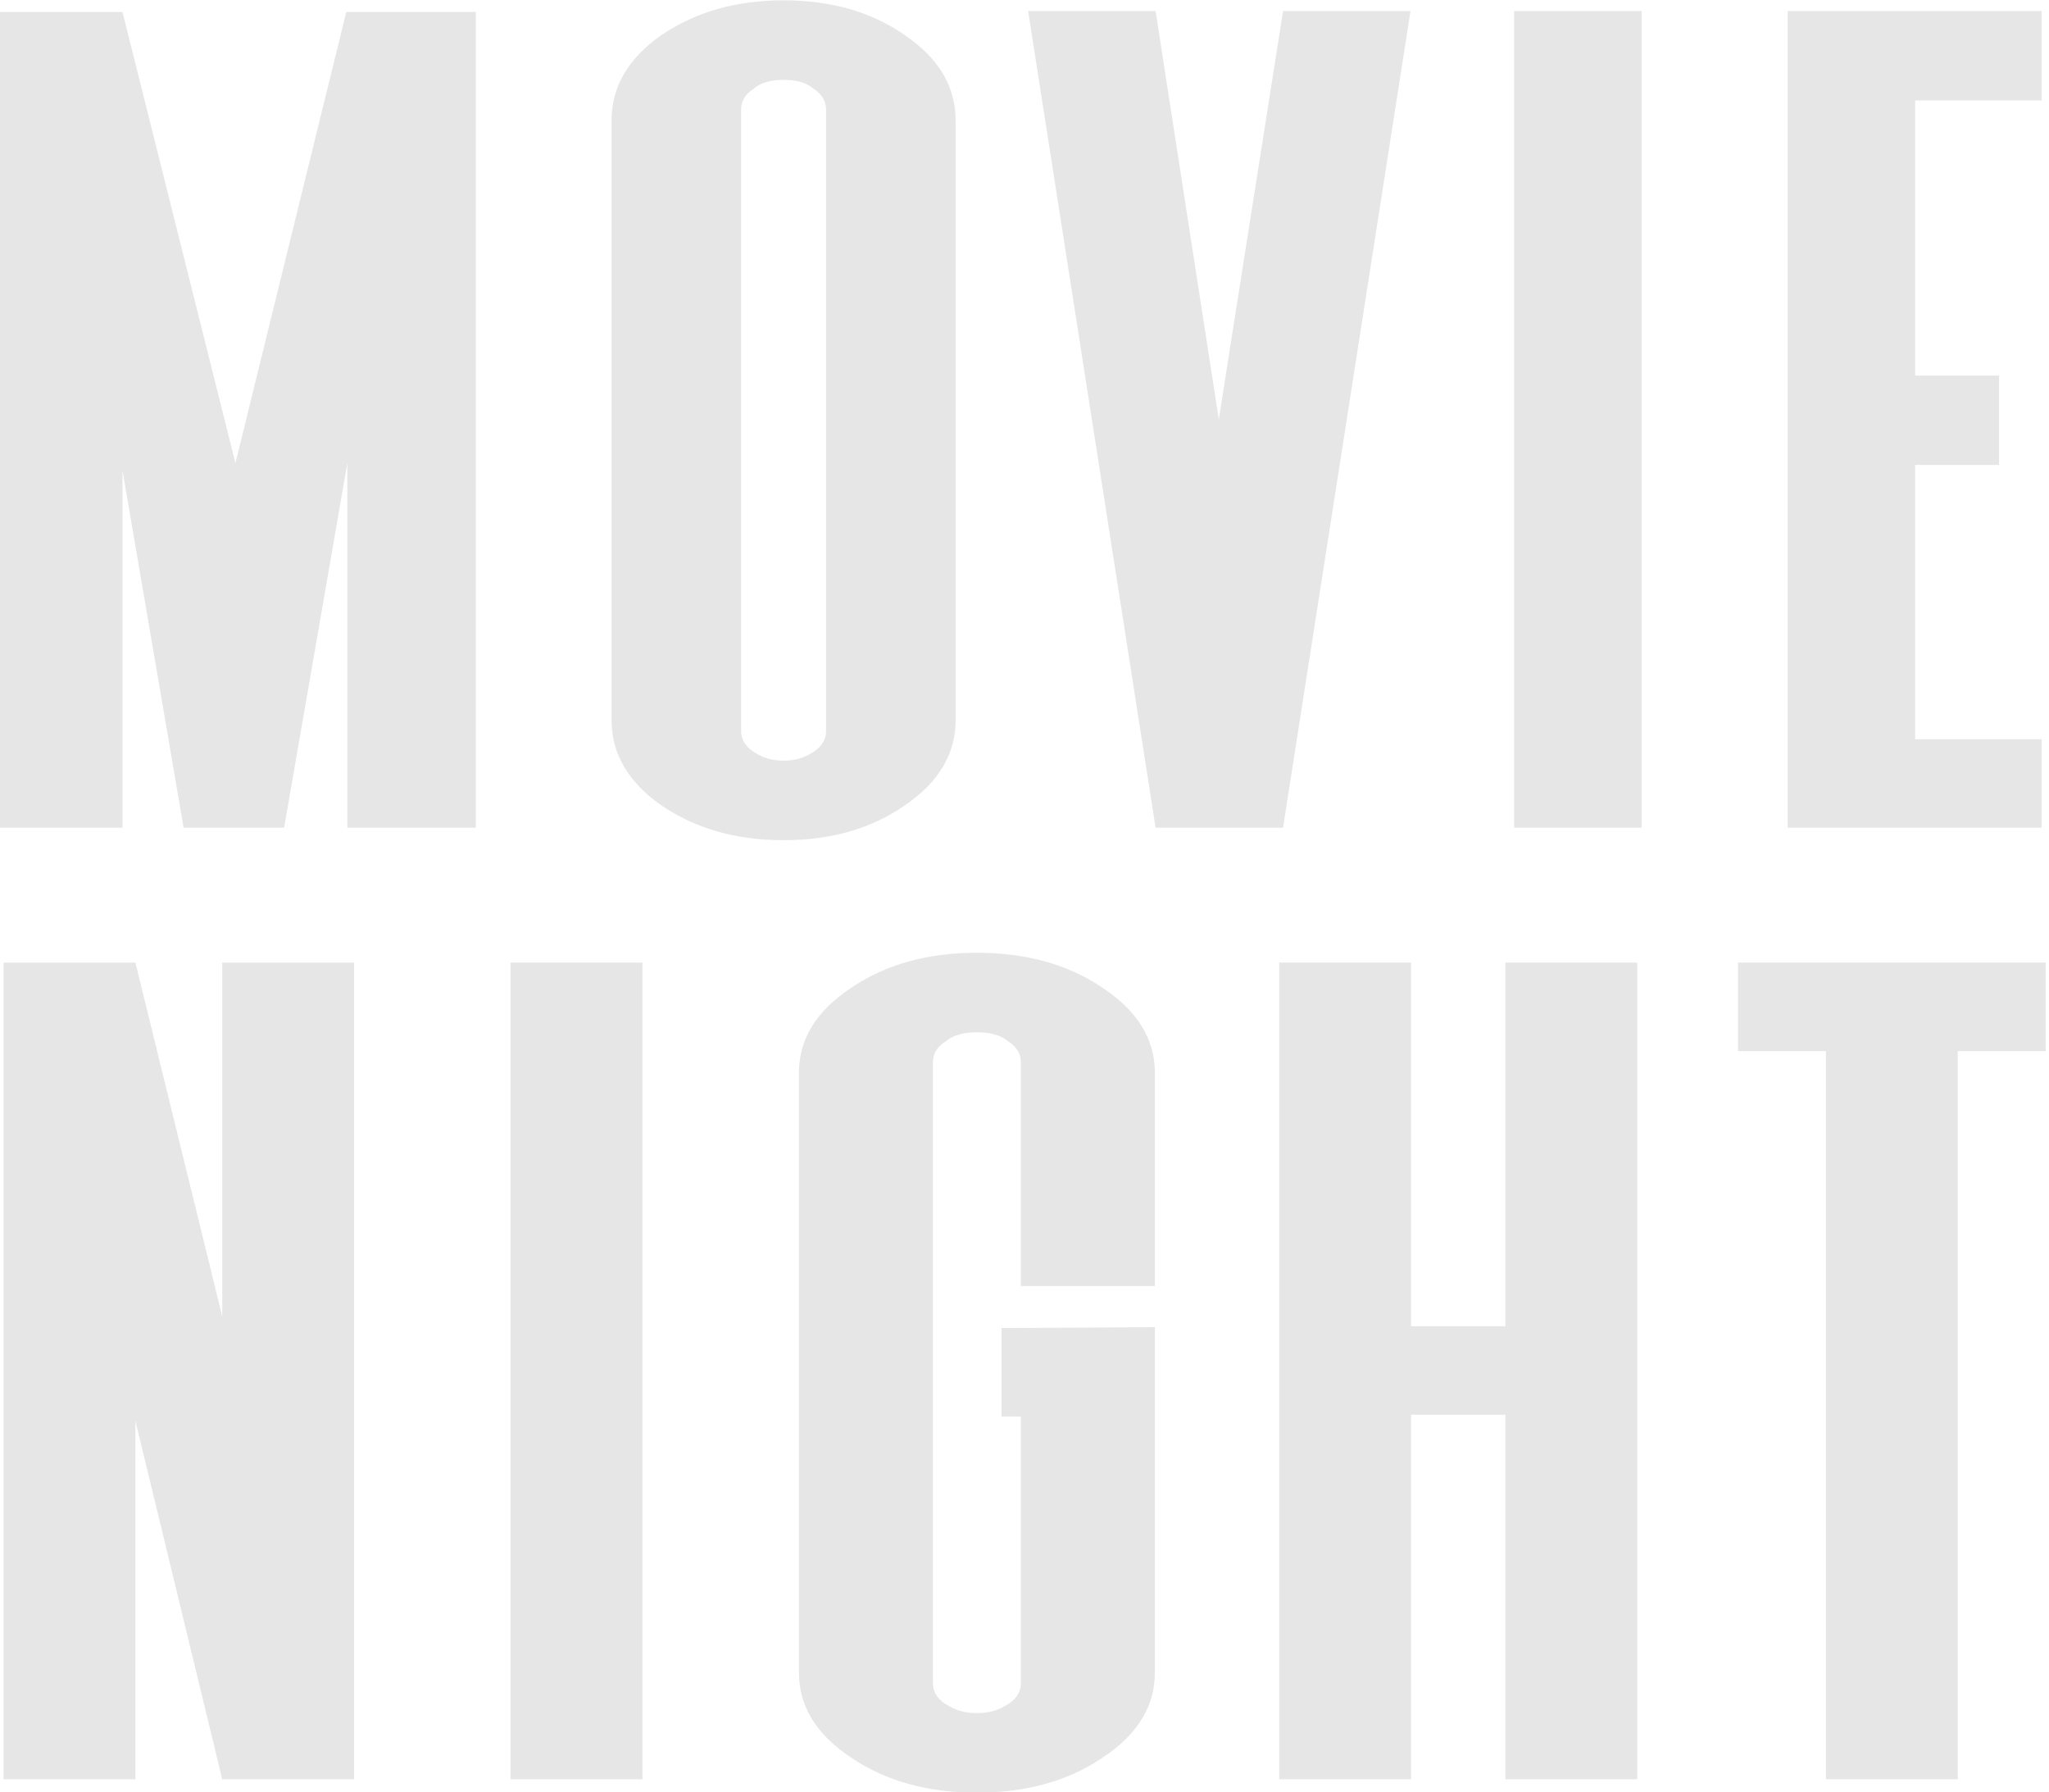 <?xml version="1.0" encoding="UTF-8" standalone="no"?>
<!DOCTYPE svg PUBLIC "-//W3C//DTD SVG 1.1//EN" "http://www.w3.org/Graphics/SVG/1.1/DTD/svg11.dtd">
<svg width="100%" height="100%" viewBox="0 0 494 432" version="1.1" xmlns="http://www.w3.org/2000/svg" xmlns:xlink="http://www.w3.org/1999/xlink" xml:space="preserve" xmlns:serif="http://www.serif.com/" style="fill-rule:evenodd;clip-rule:evenodd;stroke-linejoin:round;stroke-miterlimit:2;">
    <g transform="matrix(1.233,0,0,1.233,-208.391,-547.119)">
        <g transform="matrix(1.16,0,0,1,-24.973,0)">
            <g transform="matrix(174.67,0,0,174.67,156.082,570.954)">
                <path d="M0.399,-0.21L0.338,0.198L0.241,0.198L0.182,-0.202L0.182,0.198L0.06,0.198L0.06,-0.715L0.182,-0.715L0.291,-0.21L0.398,-0.715L0.523,-0.715L0.523,0.198L0.399,0.198L0.399,-0.21Z" style="fill:rgb(230,230,230);fill-rule:nonzero;"/>
            </g>
            <g transform="matrix(174.67,0,0,174.67,258.963,570.954)">
                <path d="M0.397,0.078C0.397,0.115 0.381,0.147 0.348,0.173C0.316,0.199 0.277,0.212 0.231,0.212C0.185,0.212 0.146,0.199 0.113,0.173C0.081,0.147 0.065,0.115 0.065,0.078L0.065,-0.594C0.065,-0.631 0.081,-0.663 0.113,-0.689C0.146,-0.715 0.185,-0.728 0.231,-0.728C0.277,-0.728 0.316,-0.715 0.348,-0.689C0.381,-0.663 0.397,-0.631 0.397,-0.594L0.397,0.078ZM0.272,-0.606C0.272,-0.615 0.268,-0.623 0.26,-0.629C0.253,-0.636 0.243,-0.639 0.231,-0.639C0.219,-0.639 0.209,-0.636 0.202,-0.629C0.194,-0.623 0.19,-0.615 0.19,-0.606L0.19,0.09C0.19,0.099 0.194,0.107 0.202,0.113C0.211,0.12 0.22,0.123 0.231,0.123C0.242,0.123 0.251,0.12 0.26,0.113C0.268,0.107 0.272,0.099 0.272,0.09L0.272,-0.606Z" style="fill:rgb(230,230,230);fill-rule:nonzero;"/>
            </g>
            <g transform="matrix(174.67,0,0,174.67,337.215,570.954)">
                <path d="M0.203,-0.259L0.265,-0.716L0.388,-0.716L0.265,0.198L0.142,0.198L0.019,-0.716L0.142,-0.716L0.203,-0.259Z" style="fill:rgb(230,230,230);fill-rule:nonzero;"/>
            </g>
            <g transform="matrix(174.67,0,0,174.67,409.354,570.954)">
                <rect x="0.075" y="-0.716" width="0.123" height="0.914" style="fill:rgb(230,230,230);fill-rule:nonzero;"/>
            </g>
            <g transform="matrix(174.67,0,0,174.67,458.087,570.954)">
                <path d="M0.305,0.198L0.06,0.198L0.06,-0.716L0.305,-0.716L0.305,-0.616L0.183,-0.616L0.183,-0.308L0.264,-0.308L0.264,-0.208L0.183,-0.208L0.183,0.099L0.305,0.099L0.305,0.198Z" style="fill:rgb(230,230,230);fill-rule:nonzero;"/>
            </g>
        </g>
        <g transform="matrix(1.2,0,0,1,-31.216,0)">
            <g transform="matrix(174.67,0,0,174.67,156.082,756.98)">
                <path d="M0.392,-0.716L0.392,0.198L0.269,0.198L0.188,-0.203L0.188,0.198L0.065,0.198L0.065,-0.716L0.188,-0.716L0.269,-0.32L0.269,-0.716L0.392,-0.716Z" style="fill:rgb(230,230,230);fill-rule:nonzero;"/>
            </g>
            <g transform="matrix(174.67,0,0,174.67,236.954,756.98)">
                <rect x="0.075" y="-0.716" width="0.123" height="0.914" style="fill:rgb(230,230,230);fill-rule:nonzero;"/>
            </g>
            <g transform="matrix(174.67,0,0,174.67,285.688,756.98)">
                <path d="M0.114,0.174C0.081,0.148 0.065,0.116 0.065,0.079L0.065,-0.593C0.065,-0.63 0.081,-0.662 0.114,-0.688C0.146,-0.714 0.185,-0.727 0.231,-0.727C0.277,-0.727 0.316,-0.714 0.348,-0.688C0.381,-0.662 0.397,-0.63 0.397,-0.593L0.397,-0.354L0.272,-0.354L0.272,-0.605C0.272,-0.614 0.268,-0.622 0.26,-0.628C0.253,-0.635 0.243,-0.638 0.231,-0.638C0.219,-0.638 0.209,-0.635 0.202,-0.628C0.194,-0.622 0.19,-0.614 0.19,-0.605L0.19,0.091C0.19,0.1 0.194,0.108 0.202,0.114C0.211,0.121 0.22,0.124 0.231,0.124C0.242,0.124 0.251,0.121 0.26,0.114C0.268,0.108 0.272,0.1 0.272,0.091L0.272,-0.208L0.254,-0.208L0.254,-0.307L0.397,-0.308L0.397,0.079C0.397,0.116 0.381,0.148 0.348,0.174C0.316,0.2 0.277,0.213 0.231,0.213C0.185,0.213 0.146,0.2 0.114,0.174Z" style="fill:rgb(230,230,230);fill-rule:nonzero;"/>
            </g>
            <g transform="matrix(174.67,0,0,174.67,367.433,756.98)">
                <path d="M0.168,-0.21L0.168,0.198L0.045,0.198L0.045,-0.716L0.168,-0.716L0.168,-0.309L0.256,-0.309L0.256,-0.716L0.379,-0.716L0.379,0.198L0.256,0.198L0.256,-0.21L0.168,-0.21Z" style="fill:rgb(230,230,230);fill-rule:nonzero;"/>
            </g>
            <g transform="matrix(174.67,0,0,174.67,443.415,756.98)">
                <path d="M0.243,0.198L0.12,0.198L0.12,-0.617L0.038,-0.617L0.038,-0.716L0.325,-0.716L0.325,-0.617L0.243,-0.617L0.243,0.198Z" style="fill:rgb(230,230,230);fill-rule:nonzero;"/>
            </g>
        </g>
    </g>
</svg>
